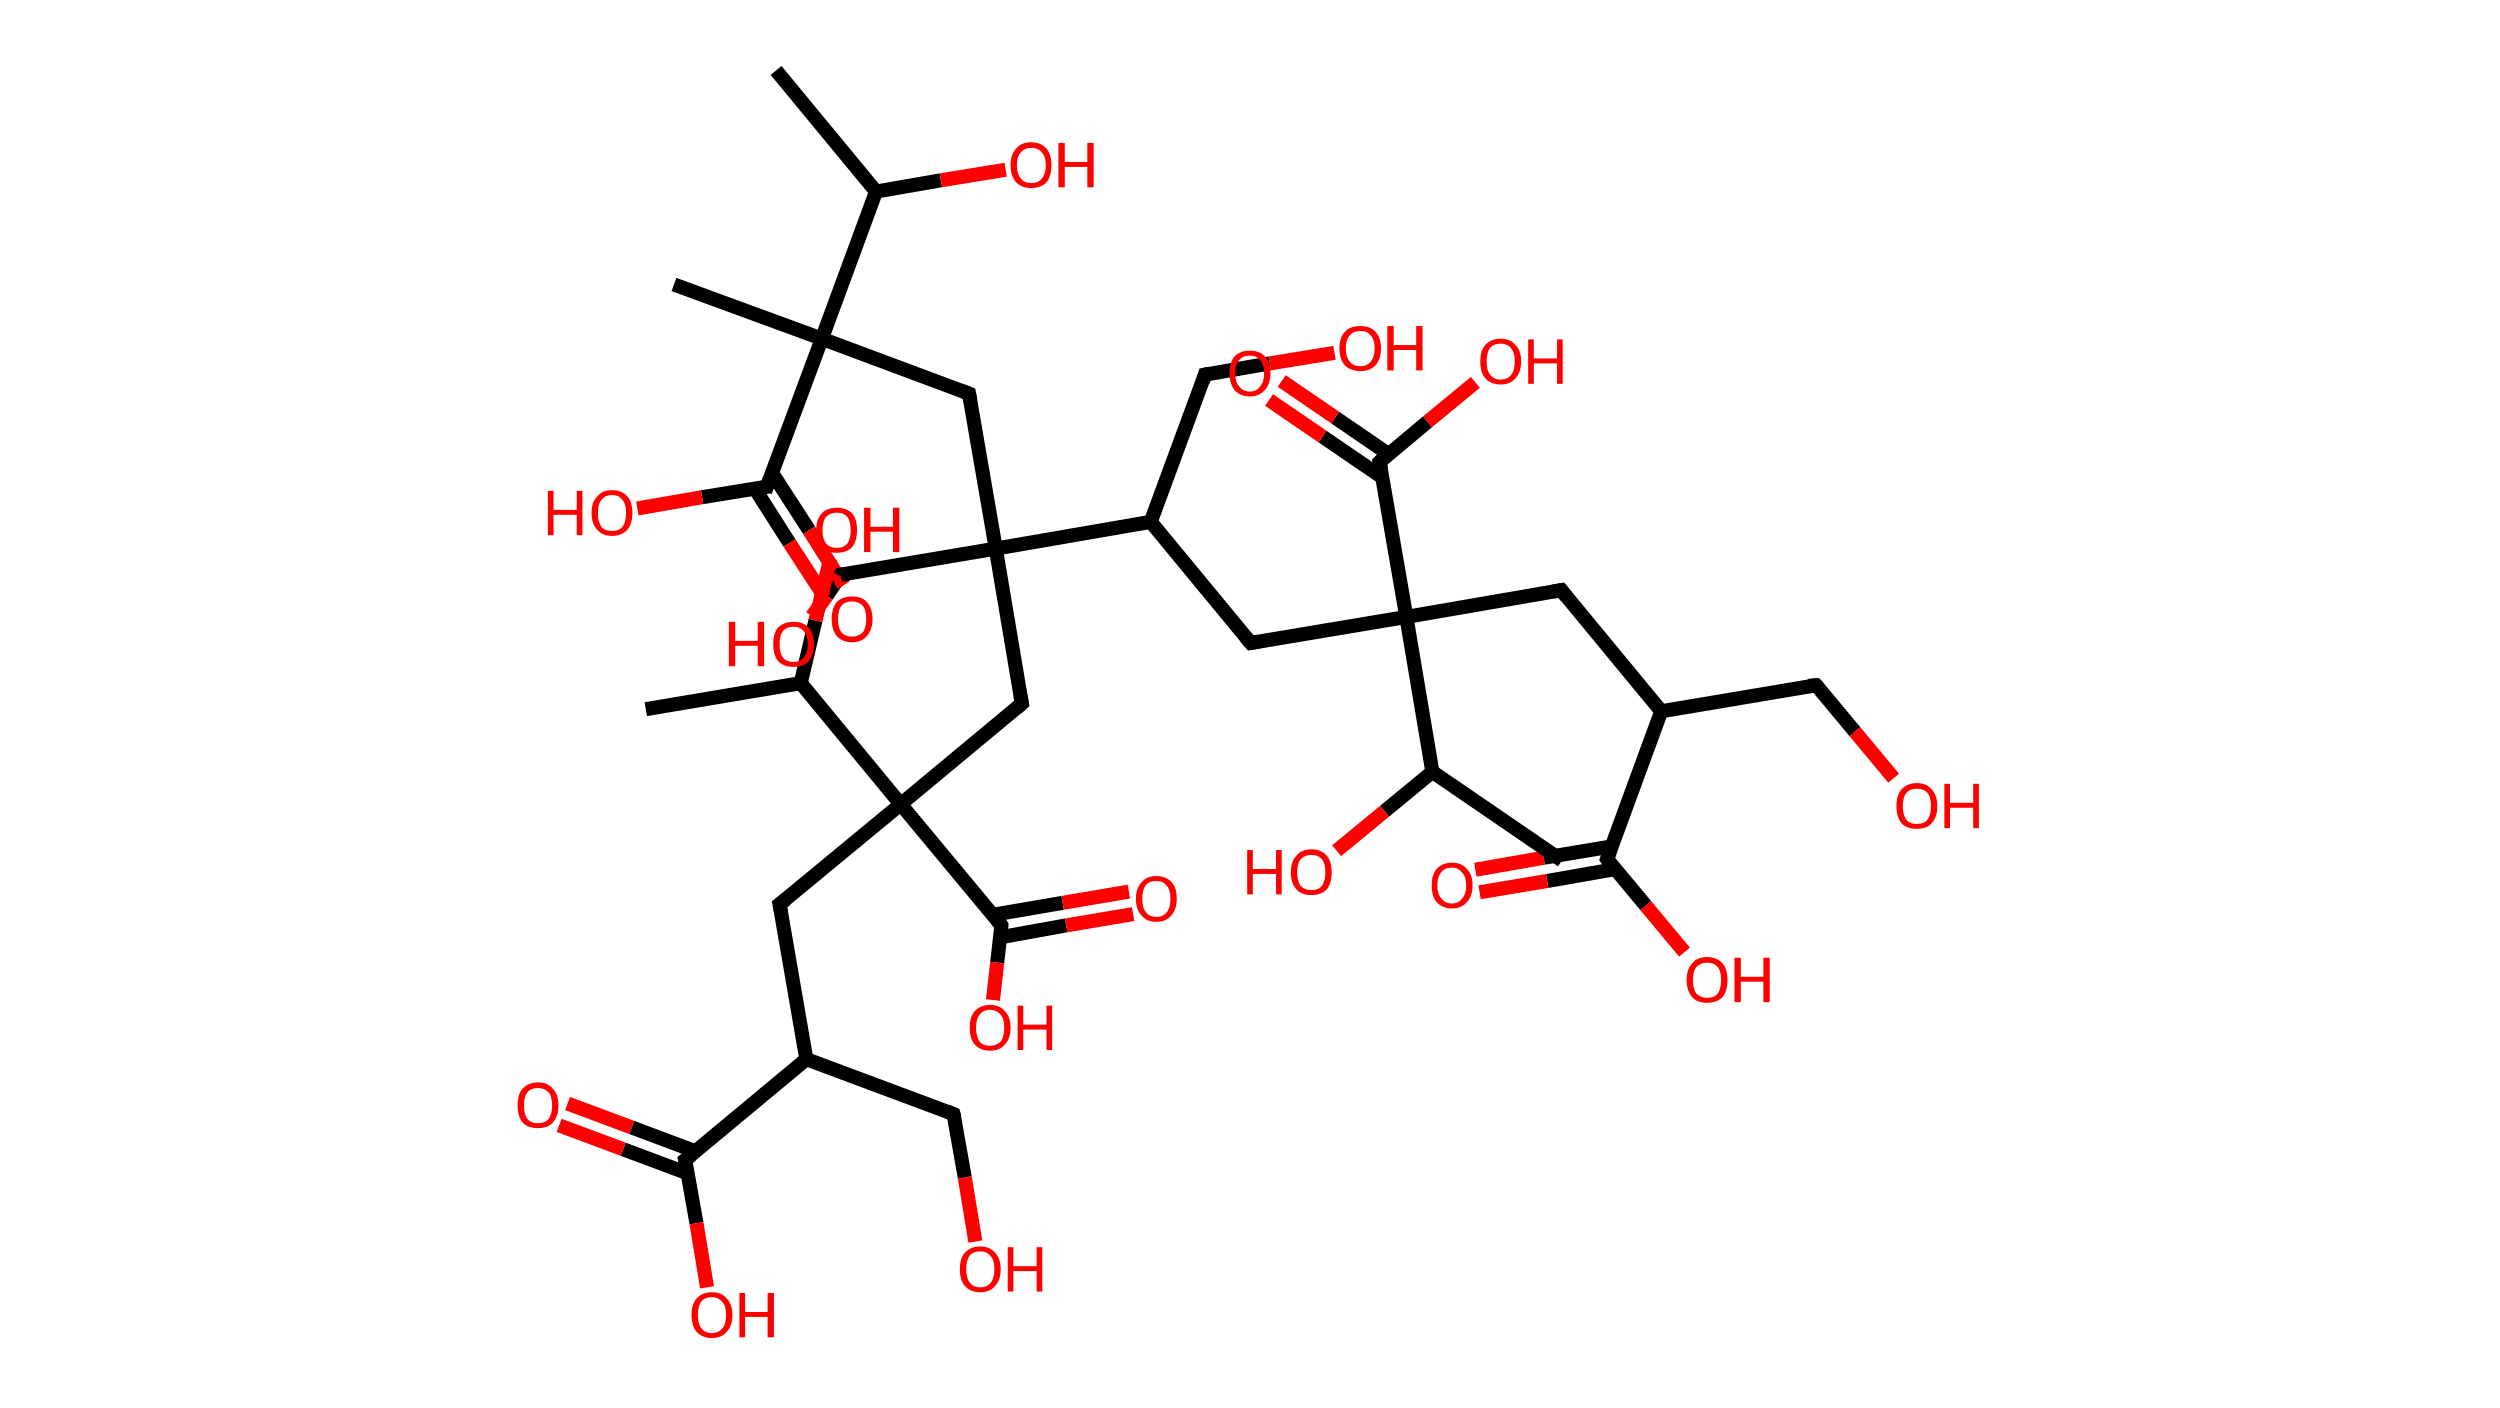 <?xml version='1.0' encoding='ASCII' standalone='yes'?>
<svg xmlns="http://www.w3.org/2000/svg" xmlns:rdkit="http://www.rdkit.org/xml" xmlns:xlink="http://www.w3.org/1999/xlink" version="1.1" baseProfile="full" xml:space="preserve" width="355px" height="200px" viewBox="0 0 355 200">
<!-- END OF HEADER -->
<rect style="opacity:1.0;fill:#FFFFFF;stroke:none" width="355.0" height="200.0" x="0.0" y="0.0"> </rect>
<path class="bond-0 atom-0 atom-1" d="M 110.2,10.0 L 124.4,27.2" style="fill:none;fill-rule:evenodd;stroke:#000000;stroke-width:2.0px;stroke-linecap:butt;stroke-linejoin:miter;stroke-opacity:1"/>
<path class="bond-1 atom-1 atom-2" d="M 124.4,27.2 L 133.6,25.6" style="fill:none;fill-rule:evenodd;stroke:#000000;stroke-width:2.0px;stroke-linecap:butt;stroke-linejoin:miter;stroke-opacity:1"/>
<path class="bond-1 atom-1 atom-2" d="M 133.6,25.6 L 142.8,24.1" style="fill:none;fill-rule:evenodd;stroke:#FF0000;stroke-width:2.0px;stroke-linecap:butt;stroke-linejoin:miter;stroke-opacity:1"/>
<path class="bond-2 atom-1 atom-3" d="M 124.4,27.2 L 116.7,48.1" style="fill:none;fill-rule:evenodd;stroke:#000000;stroke-width:2.0px;stroke-linecap:butt;stroke-linejoin:miter;stroke-opacity:1"/>
<path class="bond-3 atom-3 atom-4" d="M 116.7,48.1 L 95.7,40.4" style="fill:none;fill-rule:evenodd;stroke:#000000;stroke-width:2.0px;stroke-linecap:butt;stroke-linejoin:miter;stroke-opacity:1"/>
<path class="bond-4 atom-3 atom-5" d="M 116.7,48.1 L 137.6,55.9" style="fill:none;fill-rule:evenodd;stroke:#000000;stroke-width:2.0px;stroke-linecap:butt;stroke-linejoin:miter;stroke-opacity:1"/>
<path class="bond-5 atom-5 atom-6" d="M 137.6,55.9 L 141.4,77.9" style="fill:none;fill-rule:evenodd;stroke:#000000;stroke-width:2.0px;stroke-linecap:butt;stroke-linejoin:miter;stroke-opacity:1"/>
<path class="bond-6 atom-6 atom-7" d="M 141.4,77.9 L 119.4,81.6" style="fill:none;fill-rule:evenodd;stroke:#000000;stroke-width:2.0px;stroke-linecap:butt;stroke-linejoin:miter;stroke-opacity:1"/>
<path class="bond-7 atom-7 atom-8" d="M 119.4,81.6 L 117.4,84.6" style="fill:none;fill-rule:evenodd;stroke:#000000;stroke-width:2.0px;stroke-linecap:butt;stroke-linejoin:miter;stroke-opacity:1"/>
<path class="bond-7 atom-7 atom-8" d="M 117.4,84.6 L 115.3,87.5" style="fill:none;fill-rule:evenodd;stroke:#FF0000;stroke-width:2.0px;stroke-linecap:butt;stroke-linejoin:miter;stroke-opacity:1"/>
<path class="bond-8 atom-6 atom-9" d="M 141.4,77.9 L 145.1,99.9" style="fill:none;fill-rule:evenodd;stroke:#000000;stroke-width:2.0px;stroke-linecap:butt;stroke-linejoin:miter;stroke-opacity:1"/>
<path class="bond-9 atom-9 atom-10" d="M 145.1,99.9 L 127.9,114.2" style="fill:none;fill-rule:evenodd;stroke:#000000;stroke-width:2.0px;stroke-linecap:butt;stroke-linejoin:miter;stroke-opacity:1"/>
<path class="bond-10 atom-10 atom-11" d="M 127.9,114.2 L 110.7,128.4" style="fill:none;fill-rule:evenodd;stroke:#000000;stroke-width:2.0px;stroke-linecap:butt;stroke-linejoin:miter;stroke-opacity:1"/>
<path class="bond-11 atom-11 atom-12" d="M 110.7,128.4 L 114.5,150.4" style="fill:none;fill-rule:evenodd;stroke:#000000;stroke-width:2.0px;stroke-linecap:butt;stroke-linejoin:miter;stroke-opacity:1"/>
<path class="bond-12 atom-12 atom-13" d="M 114.5,150.4 L 135.4,158.2" style="fill:none;fill-rule:evenodd;stroke:#000000;stroke-width:2.0px;stroke-linecap:butt;stroke-linejoin:miter;stroke-opacity:1"/>
<path class="bond-13 atom-13 atom-14" d="M 135.4,158.2 L 137.0,167.2" style="fill:none;fill-rule:evenodd;stroke:#000000;stroke-width:2.0px;stroke-linecap:butt;stroke-linejoin:miter;stroke-opacity:1"/>
<path class="bond-13 atom-13 atom-14" d="M 137.0,167.2 L 138.5,176.3" style="fill:none;fill-rule:evenodd;stroke:#FF0000;stroke-width:2.0px;stroke-linecap:butt;stroke-linejoin:miter;stroke-opacity:1"/>
<path class="bond-14 atom-12 atom-15" d="M 114.5,150.4 L 97.3,164.7" style="fill:none;fill-rule:evenodd;stroke:#000000;stroke-width:2.0px;stroke-linecap:butt;stroke-linejoin:miter;stroke-opacity:1"/>
<path class="bond-15 atom-15 atom-16" d="M 98.8,163.5 L 89.7,160.1" style="fill:none;fill-rule:evenodd;stroke:#000000;stroke-width:2.0px;stroke-linecap:butt;stroke-linejoin:miter;stroke-opacity:1"/>
<path class="bond-15 atom-15 atom-16" d="M 89.7,160.1 L 80.6,156.7" style="fill:none;fill-rule:evenodd;stroke:#FF0000;stroke-width:2.0px;stroke-linecap:butt;stroke-linejoin:miter;stroke-opacity:1"/>
<path class="bond-15 atom-15 atom-16" d="M 97.6,166.6 L 88.5,163.2" style="fill:none;fill-rule:evenodd;stroke:#000000;stroke-width:2.0px;stroke-linecap:butt;stroke-linejoin:miter;stroke-opacity:1"/>
<path class="bond-15 atom-15 atom-16" d="M 88.5,163.2 L 79.4,159.8" style="fill:none;fill-rule:evenodd;stroke:#FF0000;stroke-width:2.0px;stroke-linecap:butt;stroke-linejoin:miter;stroke-opacity:1"/>
<path class="bond-16 atom-15 atom-17" d="M 97.3,164.7 L 98.9,173.7" style="fill:none;fill-rule:evenodd;stroke:#000000;stroke-width:2.0px;stroke-linecap:butt;stroke-linejoin:miter;stroke-opacity:1"/>
<path class="bond-16 atom-15 atom-17" d="M 98.9,173.7 L 100.4,182.8" style="fill:none;fill-rule:evenodd;stroke:#FF0000;stroke-width:2.0px;stroke-linecap:butt;stroke-linejoin:miter;stroke-opacity:1"/>
<path class="bond-17 atom-10 atom-18" d="M 127.9,114.2 L 142.2,131.4" style="fill:none;fill-rule:evenodd;stroke:#000000;stroke-width:2.0px;stroke-linecap:butt;stroke-linejoin:miter;stroke-opacity:1"/>
<path class="bond-18 atom-18 atom-19" d="M 142.0,133.1 L 151.4,131.4" style="fill:none;fill-rule:evenodd;stroke:#000000;stroke-width:2.0px;stroke-linecap:butt;stroke-linejoin:miter;stroke-opacity:1"/>
<path class="bond-18 atom-18 atom-19" d="M 151.4,131.4 L 160.9,129.8" style="fill:none;fill-rule:evenodd;stroke:#FF0000;stroke-width:2.0px;stroke-linecap:butt;stroke-linejoin:miter;stroke-opacity:1"/>
<path class="bond-18 atom-18 atom-19" d="M 141.0,129.9 L 150.9,128.2" style="fill:none;fill-rule:evenodd;stroke:#000000;stroke-width:2.0px;stroke-linecap:butt;stroke-linejoin:miter;stroke-opacity:1"/>
<path class="bond-18 atom-18 atom-19" d="M 150.9,128.2 L 160.3,126.6" style="fill:none;fill-rule:evenodd;stroke:#FF0000;stroke-width:2.0px;stroke-linecap:butt;stroke-linejoin:miter;stroke-opacity:1"/>
<path class="bond-19 atom-18 atom-20" d="M 142.2,131.4 L 141.6,136.7" style="fill:none;fill-rule:evenodd;stroke:#000000;stroke-width:2.0px;stroke-linecap:butt;stroke-linejoin:miter;stroke-opacity:1"/>
<path class="bond-19 atom-18 atom-20" d="M 141.6,136.7 L 141.0,142.0" style="fill:none;fill-rule:evenodd;stroke:#FF0000;stroke-width:2.0px;stroke-linecap:butt;stroke-linejoin:miter;stroke-opacity:1"/>
<path class="bond-20 atom-10 atom-21" d="M 127.9,114.2 L 113.7,97.0" style="fill:none;fill-rule:evenodd;stroke:#000000;stroke-width:2.0px;stroke-linecap:butt;stroke-linejoin:miter;stroke-opacity:1"/>
<path class="bond-21 atom-21 atom-22" d="M 113.7,97.0 L 91.7,100.7" style="fill:none;fill-rule:evenodd;stroke:#000000;stroke-width:2.0px;stroke-linecap:butt;stroke-linejoin:miter;stroke-opacity:1"/>
<path class="bond-22 atom-21 atom-23" d="M 113.7,97.0 L 115.8,88.1" style="fill:none;fill-rule:evenodd;stroke:#000000;stroke-width:2.0px;stroke-linecap:butt;stroke-linejoin:miter;stroke-opacity:1"/>
<path class="bond-22 atom-21 atom-23" d="M 115.8,88.1 L 117.9,79.3" style="fill:none;fill-rule:evenodd;stroke:#FF0000;stroke-width:2.0px;stroke-linecap:butt;stroke-linejoin:miter;stroke-opacity:1"/>
<path class="bond-23 atom-6 atom-24" d="M 141.4,77.9 L 163.4,74.1" style="fill:none;fill-rule:evenodd;stroke:#000000;stroke-width:2.0px;stroke-linecap:butt;stroke-linejoin:miter;stroke-opacity:1"/>
<path class="bond-24 atom-24 atom-25" d="M 163.4,74.1 L 171.1,53.2" style="fill:none;fill-rule:evenodd;stroke:#000000;stroke-width:2.0px;stroke-linecap:butt;stroke-linejoin:miter;stroke-opacity:1"/>
<path class="bond-25 atom-25 atom-26" d="M 171.1,53.2 L 180.3,51.6" style="fill:none;fill-rule:evenodd;stroke:#000000;stroke-width:2.0px;stroke-linecap:butt;stroke-linejoin:miter;stroke-opacity:1"/>
<path class="bond-25 atom-25 atom-26" d="M 180.3,51.6 L 189.5,50.1" style="fill:none;fill-rule:evenodd;stroke:#FF0000;stroke-width:2.0px;stroke-linecap:butt;stroke-linejoin:miter;stroke-opacity:1"/>
<path class="bond-26 atom-24 atom-27" d="M 163.4,74.1 L 177.6,91.3" style="fill:none;fill-rule:evenodd;stroke:#000000;stroke-width:2.0px;stroke-linecap:butt;stroke-linejoin:miter;stroke-opacity:1"/>
<path class="bond-27 atom-27 atom-28" d="M 177.6,91.3 L 199.7,87.6" style="fill:none;fill-rule:evenodd;stroke:#000000;stroke-width:2.0px;stroke-linecap:butt;stroke-linejoin:miter;stroke-opacity:1"/>
<path class="bond-28 atom-28 atom-29" d="M 199.7,87.6 L 221.7,83.8" style="fill:none;fill-rule:evenodd;stroke:#000000;stroke-width:2.0px;stroke-linecap:butt;stroke-linejoin:miter;stroke-opacity:1"/>
<path class="bond-29 atom-29 atom-30" d="M 221.7,83.8 L 235.9,101.0" style="fill:none;fill-rule:evenodd;stroke:#000000;stroke-width:2.0px;stroke-linecap:butt;stroke-linejoin:miter;stroke-opacity:1"/>
<path class="bond-30 atom-30 atom-31" d="M 235.9,101.0 L 257.9,97.3" style="fill:none;fill-rule:evenodd;stroke:#000000;stroke-width:2.0px;stroke-linecap:butt;stroke-linejoin:miter;stroke-opacity:1"/>
<path class="bond-31 atom-31 atom-32" d="M 257.9,97.3 L 263.4,103.9" style="fill:none;fill-rule:evenodd;stroke:#000000;stroke-width:2.0px;stroke-linecap:butt;stroke-linejoin:miter;stroke-opacity:1"/>
<path class="bond-31 atom-31 atom-32" d="M 263.4,103.9 L 268.9,110.5" style="fill:none;fill-rule:evenodd;stroke:#FF0000;stroke-width:2.0px;stroke-linecap:butt;stroke-linejoin:miter;stroke-opacity:1"/>
<path class="bond-32 atom-30 atom-33" d="M 235.9,101.0 L 228.2,122.0" style="fill:none;fill-rule:evenodd;stroke:#000000;stroke-width:2.0px;stroke-linecap:butt;stroke-linejoin:miter;stroke-opacity:1"/>
<path class="bond-33 atom-33 atom-34" d="M 228.8,120.2 L 219.2,121.8" style="fill:none;fill-rule:evenodd;stroke:#000000;stroke-width:2.0px;stroke-linecap:butt;stroke-linejoin:miter;stroke-opacity:1"/>
<path class="bond-33 atom-33 atom-34" d="M 219.2,121.8 L 209.5,123.5" style="fill:none;fill-rule:evenodd;stroke:#FF0000;stroke-width:2.0px;stroke-linecap:butt;stroke-linejoin:miter;stroke-opacity:1"/>
<path class="bond-33 atom-33 atom-34" d="M 229.4,123.4 L 219.7,125.1" style="fill:none;fill-rule:evenodd;stroke:#000000;stroke-width:2.0px;stroke-linecap:butt;stroke-linejoin:miter;stroke-opacity:1"/>
<path class="bond-33 atom-33 atom-34" d="M 219.7,125.1 L 210.1,126.7" style="fill:none;fill-rule:evenodd;stroke:#FF0000;stroke-width:2.0px;stroke-linecap:butt;stroke-linejoin:miter;stroke-opacity:1"/>
<path class="bond-34 atom-33 atom-35" d="M 228.2,122.0 L 233.7,128.6" style="fill:none;fill-rule:evenodd;stroke:#000000;stroke-width:2.0px;stroke-linecap:butt;stroke-linejoin:miter;stroke-opacity:1"/>
<path class="bond-34 atom-33 atom-35" d="M 233.7,128.6 L 239.2,135.2" style="fill:none;fill-rule:evenodd;stroke:#FF0000;stroke-width:2.0px;stroke-linecap:butt;stroke-linejoin:miter;stroke-opacity:1"/>
<path class="bond-35 atom-28 atom-36" d="M 199.7,87.6 L 195.9,65.6" style="fill:none;fill-rule:evenodd;stroke:#000000;stroke-width:2.0px;stroke-linecap:butt;stroke-linejoin:miter;stroke-opacity:1"/>
<path class="bond-36 atom-36 atom-37" d="M 197.2,64.5 L 189.6,59.3" style="fill:none;fill-rule:evenodd;stroke:#000000;stroke-width:2.0px;stroke-linecap:butt;stroke-linejoin:miter;stroke-opacity:1"/>
<path class="bond-36 atom-36 atom-37" d="M 189.6,59.3 L 182.0,54.1" style="fill:none;fill-rule:evenodd;stroke:#FF0000;stroke-width:2.0px;stroke-linecap:butt;stroke-linejoin:miter;stroke-opacity:1"/>
<path class="bond-36 atom-36 atom-37" d="M 196.3,67.8 L 187.8,62.0" style="fill:none;fill-rule:evenodd;stroke:#000000;stroke-width:2.0px;stroke-linecap:butt;stroke-linejoin:miter;stroke-opacity:1"/>
<path class="bond-36 atom-36 atom-37" d="M 187.8,62.0 L 180.2,56.8" style="fill:none;fill-rule:evenodd;stroke:#FF0000;stroke-width:2.0px;stroke-linecap:butt;stroke-linejoin:miter;stroke-opacity:1"/>
<path class="bond-37 atom-36 atom-38" d="M 195.9,65.6 L 202.7,59.9" style="fill:none;fill-rule:evenodd;stroke:#000000;stroke-width:2.0px;stroke-linecap:butt;stroke-linejoin:miter;stroke-opacity:1"/>
<path class="bond-37 atom-36 atom-38" d="M 202.7,59.9 L 209.5,54.3" style="fill:none;fill-rule:evenodd;stroke:#FF0000;stroke-width:2.0px;stroke-linecap:butt;stroke-linejoin:miter;stroke-opacity:1"/>
<path class="bond-38 atom-28 atom-39" d="M 199.7,87.6 L 203.4,109.6" style="fill:none;fill-rule:evenodd;stroke:#000000;stroke-width:2.0px;stroke-linecap:butt;stroke-linejoin:miter;stroke-opacity:1"/>
<path class="bond-39 atom-39 atom-40" d="M 203.4,109.6 L 221.8,122.2" style="fill:none;fill-rule:evenodd;stroke:#000000;stroke-width:2.0px;stroke-linecap:butt;stroke-linejoin:miter;stroke-opacity:1"/>
<path class="bond-40 atom-39 atom-41" d="M 203.4,109.6 L 196.6,115.2" style="fill:none;fill-rule:evenodd;stroke:#000000;stroke-width:2.0px;stroke-linecap:butt;stroke-linejoin:miter;stroke-opacity:1"/>
<path class="bond-40 atom-39 atom-41" d="M 196.6,115.2 L 189.8,120.8" style="fill:none;fill-rule:evenodd;stroke:#FF0000;stroke-width:2.0px;stroke-linecap:butt;stroke-linejoin:miter;stroke-opacity:1"/>
<path class="bond-41 atom-3 atom-42" d="M 116.7,48.1 L 108.9,69.1" style="fill:none;fill-rule:evenodd;stroke:#000000;stroke-width:2.0px;stroke-linecap:butt;stroke-linejoin:miter;stroke-opacity:1"/>
<path class="bond-42 atom-42 atom-43" d="M 107.2,69.4 L 112.1,77.1" style="fill:none;fill-rule:evenodd;stroke:#000000;stroke-width:2.0px;stroke-linecap:butt;stroke-linejoin:miter;stroke-opacity:1"/>
<path class="bond-42 atom-42 atom-43" d="M 112.1,77.1 L 117.1,84.8" style="fill:none;fill-rule:evenodd;stroke:#FF0000;stroke-width:2.0px;stroke-linecap:butt;stroke-linejoin:miter;stroke-opacity:1"/>
<path class="bond-42 atom-42 atom-43" d="M 109.6,67.1 L 114.9,75.3" style="fill:none;fill-rule:evenodd;stroke:#000000;stroke-width:2.0px;stroke-linecap:butt;stroke-linejoin:miter;stroke-opacity:1"/>
<path class="bond-42 atom-42 atom-43" d="M 114.9,75.3 L 119.8,83.1" style="fill:none;fill-rule:evenodd;stroke:#FF0000;stroke-width:2.0px;stroke-linecap:butt;stroke-linejoin:miter;stroke-opacity:1"/>
<path class="bond-43 atom-42 atom-44" d="M 108.9,69.1 L 99.7,70.6" style="fill:none;fill-rule:evenodd;stroke:#000000;stroke-width:2.0px;stroke-linecap:butt;stroke-linejoin:miter;stroke-opacity:1"/>
<path class="bond-43 atom-42 atom-44" d="M 99.7,70.6 L 90.5,72.2" style="fill:none;fill-rule:evenodd;stroke:#FF0000;stroke-width:2.0px;stroke-linecap:butt;stroke-linejoin:miter;stroke-opacity:1"/>
<path d="M 136.6,55.5 L 137.6,55.9 L 137.8,57.0" style="fill:none;stroke:#000000;stroke-width:2.0px;stroke-linecap:butt;stroke-linejoin:miter;stroke-opacity:1;"/>
<path d="M 120.5,81.5 L 119.4,81.6 L 119.3,81.8" style="fill:none;stroke:#000000;stroke-width:2.0px;stroke-linecap:butt;stroke-linejoin:miter;stroke-opacity:1;"/>
<path d="M 144.9,98.8 L 145.1,99.9 L 144.3,100.6" style="fill:none;stroke:#000000;stroke-width:2.0px;stroke-linecap:butt;stroke-linejoin:miter;stroke-opacity:1;"/>
<path d="M 111.6,127.7 L 110.7,128.4 L 110.9,129.5" style="fill:none;stroke:#000000;stroke-width:2.0px;stroke-linecap:butt;stroke-linejoin:miter;stroke-opacity:1;"/>
<path d="M 134.4,157.8 L 135.4,158.2 L 135.5,158.6" style="fill:none;stroke:#000000;stroke-width:2.0px;stroke-linecap:butt;stroke-linejoin:miter;stroke-opacity:1;"/>
<path d="M 98.2,164.0 L 97.3,164.7 L 97.4,165.1" style="fill:none;stroke:#000000;stroke-width:2.0px;stroke-linecap:butt;stroke-linejoin:miter;stroke-opacity:1;"/>
<path d="M 141.5,130.5 L 142.2,131.4 L 142.2,131.6" style="fill:none;stroke:#000000;stroke-width:2.0px;stroke-linecap:butt;stroke-linejoin:miter;stroke-opacity:1;"/>
<path d="M 170.8,54.2 L 171.1,53.2 L 171.6,53.1" style="fill:none;stroke:#000000;stroke-width:2.0px;stroke-linecap:butt;stroke-linejoin:miter;stroke-opacity:1;"/>
<path d="M 176.9,90.5 L 177.6,91.3 L 178.7,91.1" style="fill:none;stroke:#000000;stroke-width:2.0px;stroke-linecap:butt;stroke-linejoin:miter;stroke-opacity:1;"/>
<path d="M 220.6,84.0 L 221.7,83.8 L 222.4,84.7" style="fill:none;stroke:#000000;stroke-width:2.0px;stroke-linecap:butt;stroke-linejoin:miter;stroke-opacity:1;"/>
<path d="M 256.8,97.4 L 257.9,97.3 L 258.2,97.6" style="fill:none;stroke:#000000;stroke-width:2.0px;stroke-linecap:butt;stroke-linejoin:miter;stroke-opacity:1;"/>
<path d="M 228.6,120.9 L 228.2,122.0 L 228.4,122.3" style="fill:none;stroke:#000000;stroke-width:2.0px;stroke-linecap:butt;stroke-linejoin:miter;stroke-opacity:1;"/>
<path d="M 196.1,66.7 L 195.9,65.6 L 196.2,65.3" style="fill:none;stroke:#000000;stroke-width:2.0px;stroke-linecap:butt;stroke-linejoin:miter;stroke-opacity:1;"/>
<path d="M 109.3,68.0 L 108.9,69.1 L 108.5,69.1" style="fill:none;stroke:#000000;stroke-width:2.0px;stroke-linecap:butt;stroke-linejoin:miter;stroke-opacity:1;"/>
<path class="atom-2" d="M 143.5 23.5 Q 143.5 21.9, 144.3 21.1 Q 145.0 20.2, 146.4 20.2 Q 147.8 20.2, 148.6 21.1 Q 149.3 21.9, 149.3 23.5 Q 149.3 25.0, 148.6 25.9 Q 147.8 26.7, 146.4 26.7 Q 145.1 26.7, 144.3 25.9 Q 143.5 25.0, 143.5 23.5 M 146.4 26.0 Q 147.4 26.0, 147.9 25.4 Q 148.5 24.7, 148.5 23.5 Q 148.5 22.2, 147.9 21.6 Q 147.4 21.0, 146.4 21.0 Q 145.5 21.0, 145.0 21.6 Q 144.4 22.2, 144.4 23.5 Q 144.4 24.7, 145.0 25.4 Q 145.5 26.0, 146.4 26.0 " fill="#FF0000"/>
<path class="atom-2" d="M 150.3 20.3 L 151.2 20.3 L 151.2 23.0 L 154.4 23.0 L 154.4 20.3 L 155.3 20.3 L 155.3 26.6 L 154.4 26.6 L 154.4 23.7 L 151.2 23.7 L 151.2 26.6 L 150.3 26.6 L 150.3 20.3 " fill="#FF0000"/>
<path class="atom-8" d="M 103.5 88.3 L 104.4 88.3 L 104.4 91.0 L 107.6 91.0 L 107.6 88.3 L 108.5 88.3 L 108.5 94.6 L 107.6 94.6 L 107.6 91.7 L 104.4 91.7 L 104.4 94.6 L 103.5 94.6 L 103.5 88.3 " fill="#FF0000"/>
<path class="atom-8" d="M 109.8 91.5 Q 109.8 89.9, 110.5 89.1 Q 111.3 88.3, 112.7 88.3 Q 114.1 88.3, 114.8 89.1 Q 115.6 89.9, 115.6 91.5 Q 115.6 93.0, 114.8 93.9 Q 114.1 94.7, 112.7 94.7 Q 111.3 94.7, 110.5 93.9 Q 109.8 93.0, 109.8 91.5 M 112.7 94.0 Q 113.6 94.0, 114.1 93.4 Q 114.7 92.7, 114.7 91.5 Q 114.7 90.2, 114.1 89.6 Q 113.6 89.0, 112.7 89.0 Q 111.7 89.0, 111.2 89.6 Q 110.7 90.2, 110.7 91.5 Q 110.7 92.7, 111.2 93.4 Q 111.7 94.0, 112.7 94.0 " fill="#FF0000"/>
<path class="atom-14" d="M 136.3 180.2 Q 136.3 178.7, 137.0 177.9 Q 137.8 177.0, 139.2 177.0 Q 140.6 177.0, 141.3 177.9 Q 142.1 178.7, 142.1 180.2 Q 142.1 181.8, 141.3 182.6 Q 140.6 183.5, 139.2 183.5 Q 137.8 183.5, 137.0 182.6 Q 136.3 181.8, 136.3 180.2 M 139.2 182.8 Q 140.2 182.8, 140.7 182.1 Q 141.2 181.5, 141.2 180.2 Q 141.2 179.0, 140.7 178.4 Q 140.2 177.7, 139.2 177.7 Q 138.2 177.7, 137.7 178.3 Q 137.2 179.0, 137.2 180.2 Q 137.2 181.5, 137.7 182.1 Q 138.2 182.8, 139.2 182.8 " fill="#FF0000"/>
<path class="atom-14" d="M 143.1 177.1 L 143.9 177.1 L 143.9 179.8 L 147.2 179.8 L 147.2 177.1 L 148.0 177.1 L 148.0 183.4 L 147.2 183.4 L 147.2 180.5 L 143.9 180.5 L 143.9 183.4 L 143.1 183.4 L 143.1 177.1 " fill="#FF0000"/>
<path class="atom-16" d="M 73.5 157.0 Q 73.5 155.4, 74.2 154.6 Q 75.0 153.7, 76.4 153.7 Q 77.8 153.7, 78.5 154.6 Q 79.3 155.4, 79.3 157.0 Q 79.3 158.5, 78.5 159.4 Q 77.8 160.2, 76.4 160.2 Q 75.0 160.2, 74.2 159.4 Q 73.5 158.5, 73.5 157.0 M 76.4 159.5 Q 77.3 159.5, 77.9 158.9 Q 78.4 158.2, 78.4 157.0 Q 78.4 155.7, 77.9 155.1 Q 77.3 154.5, 76.4 154.5 Q 75.4 154.5, 74.9 155.1 Q 74.4 155.7, 74.4 157.0 Q 74.4 158.2, 74.9 158.9 Q 75.4 159.5, 76.4 159.5 " fill="#FF0000"/>
<path class="atom-17" d="M 98.2 186.7 Q 98.2 185.2, 98.9 184.4 Q 99.7 183.5, 101.1 183.5 Q 102.5 183.5, 103.2 184.4 Q 104.0 185.2, 104.0 186.7 Q 104.0 188.3, 103.2 189.1 Q 102.5 190.0, 101.1 190.0 Q 99.7 190.0, 98.9 189.1 Q 98.2 188.3, 98.2 186.7 M 101.1 189.3 Q 102.0 189.3, 102.6 188.6 Q 103.1 188.0, 103.1 186.7 Q 103.1 185.5, 102.6 184.9 Q 102.0 184.2, 101.1 184.2 Q 100.1 184.2, 99.6 184.8 Q 99.1 185.5, 99.1 186.7 Q 99.1 188.0, 99.6 188.6 Q 100.1 189.3, 101.1 189.3 " fill="#FF0000"/>
<path class="atom-17" d="M 105.0 183.6 L 105.8 183.6 L 105.8 186.3 L 109.0 186.3 L 109.0 183.6 L 109.9 183.6 L 109.9 189.9 L 109.0 189.9 L 109.0 187.0 L 105.8 187.0 L 105.8 189.9 L 105.0 189.9 L 105.0 183.6 " fill="#FF0000"/>
<path class="atom-19" d="M 161.3 127.6 Q 161.3 126.1, 162.1 125.3 Q 162.8 124.4, 164.2 124.4 Q 165.6 124.4, 166.4 125.3 Q 167.1 126.1, 167.1 127.6 Q 167.1 129.2, 166.3 130.0 Q 165.6 130.9, 164.2 130.9 Q 162.8 130.9, 162.1 130.0 Q 161.3 129.2, 161.3 127.6 M 164.2 130.2 Q 165.2 130.2, 165.7 129.5 Q 166.2 128.9, 166.2 127.6 Q 166.2 126.4, 165.7 125.8 Q 165.2 125.1, 164.2 125.1 Q 163.2 125.1, 162.7 125.7 Q 162.2 126.4, 162.2 127.6 Q 162.2 128.9, 162.7 129.5 Q 163.2 130.2, 164.2 130.2 " fill="#FF0000"/>
<path class="atom-20" d="M 137.7 145.9 Q 137.7 144.4, 138.4 143.6 Q 139.2 142.7, 140.6 142.7 Q 142.0 142.7, 142.7 143.6 Q 143.5 144.4, 143.5 145.9 Q 143.5 147.5, 142.7 148.3 Q 142.0 149.2, 140.6 149.2 Q 139.2 149.2, 138.4 148.3 Q 137.7 147.5, 137.7 145.9 M 140.6 148.5 Q 141.5 148.5, 142.1 147.9 Q 142.6 147.2, 142.6 145.9 Q 142.6 144.7, 142.1 144.1 Q 141.5 143.4, 140.6 143.4 Q 139.6 143.4, 139.1 144.1 Q 138.6 144.7, 138.6 145.9 Q 138.6 147.2, 139.1 147.9 Q 139.6 148.5, 140.6 148.5 " fill="#FF0000"/>
<path class="atom-20" d="M 144.5 142.8 L 145.3 142.8 L 145.3 145.5 L 148.6 145.5 L 148.6 142.8 L 149.4 142.8 L 149.4 149.1 L 148.6 149.1 L 148.6 146.2 L 145.3 146.2 L 145.3 149.1 L 144.5 149.1 L 144.5 142.8 " fill="#FF0000"/>
<path class="atom-23" d="M 115.9 75.3 Q 115.9 73.7, 116.7 72.9 Q 117.4 72.1, 118.8 72.1 Q 120.2 72.1, 121.0 72.9 Q 121.7 73.7, 121.7 75.3 Q 121.7 76.8, 121.0 77.7 Q 120.2 78.5, 118.8 78.5 Q 117.4 78.5, 116.7 77.7 Q 115.9 76.8, 115.9 75.3 M 118.8 77.8 Q 119.8 77.8, 120.3 77.2 Q 120.8 76.5, 120.8 75.3 Q 120.8 74.0, 120.3 73.4 Q 119.8 72.8, 118.8 72.8 Q 117.9 72.8, 117.3 73.4 Q 116.8 74.0, 116.8 75.3 Q 116.8 76.5, 117.3 77.2 Q 117.9 77.8, 118.8 77.8 " fill="#FF0000"/>
<path class="atom-23" d="M 122.7 72.1 L 123.6 72.1 L 123.6 74.8 L 126.8 74.8 L 126.8 72.1 L 127.7 72.1 L 127.7 78.4 L 126.8 78.4 L 126.8 75.5 L 123.6 75.5 L 123.6 78.4 L 122.7 78.4 L 122.7 72.1 " fill="#FF0000"/>
<path class="atom-26" d="M 190.2 49.5 Q 190.2 47.9, 191.0 47.1 Q 191.7 46.3, 193.2 46.3 Q 194.6 46.3, 195.3 47.1 Q 196.1 47.9, 196.1 49.5 Q 196.1 51.0, 195.3 51.9 Q 194.5 52.7, 193.2 52.7 Q 191.8 52.7, 191.0 51.9 Q 190.2 51.0, 190.2 49.5 M 193.2 52.0 Q 194.1 52.0, 194.6 51.4 Q 195.2 50.7, 195.2 49.5 Q 195.2 48.2, 194.6 47.6 Q 194.1 47.0, 193.2 47.0 Q 192.2 47.0, 191.7 47.6 Q 191.1 48.2, 191.1 49.5 Q 191.1 50.7, 191.7 51.4 Q 192.2 52.0, 193.2 52.0 " fill="#FF0000"/>
<path class="atom-26" d="M 197.0 46.3 L 197.9 46.3 L 197.9 49.0 L 201.1 49.0 L 201.1 46.3 L 202.0 46.3 L 202.0 52.6 L 201.1 52.6 L 201.1 49.7 L 197.9 49.7 L 197.9 52.6 L 197.0 52.6 L 197.0 46.3 " fill="#FF0000"/>
<path class="atom-32" d="M 269.3 114.5 Q 269.3 112.9, 270.0 112.1 Q 270.8 111.2, 272.2 111.2 Q 273.6 111.2, 274.3 112.1 Q 275.1 112.9, 275.1 114.5 Q 275.1 116.0, 274.3 116.9 Q 273.6 117.7, 272.2 117.7 Q 270.8 117.7, 270.0 116.9 Q 269.3 116.0, 269.3 114.5 M 272.2 117.0 Q 273.2 117.0, 273.7 116.4 Q 274.2 115.7, 274.2 114.5 Q 274.2 113.2, 273.7 112.6 Q 273.2 112.0, 272.2 112.0 Q 271.2 112.0, 270.7 112.6 Q 270.2 113.2, 270.2 114.5 Q 270.2 115.7, 270.7 116.4 Q 271.2 117.0, 272.2 117.0 " fill="#FF0000"/>
<path class="atom-32" d="M 276.1 111.3 L 276.9 111.3 L 276.9 114.0 L 280.2 114.0 L 280.2 111.3 L 281.0 111.3 L 281.0 117.6 L 280.2 117.6 L 280.2 114.7 L 276.9 114.7 L 276.9 117.6 L 276.1 117.6 L 276.1 111.3 " fill="#FF0000"/>
<path class="atom-34" d="M 203.3 125.7 Q 203.3 124.2, 204.0 123.4 Q 204.8 122.5, 206.2 122.5 Q 207.6 122.5, 208.3 123.4 Q 209.1 124.2, 209.1 125.7 Q 209.1 127.3, 208.3 128.1 Q 207.5 129.0, 206.2 129.0 Q 204.8 129.0, 204.0 128.1 Q 203.3 127.3, 203.3 125.7 M 206.2 128.3 Q 207.1 128.3, 207.6 127.6 Q 208.2 127.0, 208.2 125.7 Q 208.2 124.5, 207.6 123.9 Q 207.1 123.2, 206.2 123.2 Q 205.2 123.2, 204.7 123.8 Q 204.1 124.5, 204.1 125.7 Q 204.1 127.0, 204.7 127.6 Q 205.2 128.3, 206.2 128.3 " fill="#FF0000"/>
<path class="atom-35" d="M 239.5 139.2 Q 239.5 137.6, 240.3 136.8 Q 241.0 135.9, 242.4 135.9 Q 243.8 135.9, 244.6 136.8 Q 245.3 137.6, 245.3 139.2 Q 245.3 140.7, 244.6 141.6 Q 243.8 142.4, 242.4 142.4 Q 241.0 142.4, 240.3 141.6 Q 239.5 140.7, 239.5 139.2 M 242.4 141.7 Q 243.4 141.7, 243.9 141.1 Q 244.4 140.4, 244.4 139.2 Q 244.4 137.9, 243.9 137.3 Q 243.4 136.7, 242.4 136.7 Q 241.5 136.7, 240.9 137.3 Q 240.4 137.9, 240.4 139.2 Q 240.4 140.4, 240.9 141.1 Q 241.5 141.7, 242.4 141.7 " fill="#FF0000"/>
<path class="atom-35" d="M 246.3 136.0 L 247.2 136.0 L 247.2 138.7 L 250.4 138.7 L 250.4 136.0 L 251.3 136.0 L 251.3 142.3 L 250.4 142.3 L 250.4 139.4 L 247.2 139.4 L 247.2 142.3 L 246.3 142.3 L 246.3 136.0 " fill="#FF0000"/>
<path class="atom-37" d="M 174.6 53.0 Q 174.6 51.5, 175.3 50.6 Q 176.1 49.8, 177.5 49.8 Q 178.9 49.8, 179.6 50.6 Q 180.4 51.5, 180.4 53.0 Q 180.4 54.5, 179.6 55.4 Q 178.8 56.3, 177.5 56.3 Q 176.1 56.3, 175.3 55.4 Q 174.6 54.5, 174.6 53.0 M 177.5 55.6 Q 178.4 55.6, 178.9 54.9 Q 179.5 54.3, 179.5 53.0 Q 179.5 51.7, 178.9 51.1 Q 178.4 50.5, 177.5 50.5 Q 176.5 50.5, 176.0 51.1 Q 175.4 51.7, 175.4 53.0 Q 175.4 54.3, 176.0 54.9 Q 176.5 55.6, 177.5 55.6 " fill="#FF0000"/>
<path class="atom-38" d="M 210.2 51.3 Q 210.2 49.8, 210.9 49.0 Q 211.7 48.1, 213.1 48.1 Q 214.5 48.1, 215.2 49.0 Q 216.0 49.8, 216.0 51.3 Q 216.0 52.9, 215.2 53.7 Q 214.5 54.6, 213.1 54.6 Q 211.7 54.6, 210.9 53.7 Q 210.2 52.9, 210.2 51.3 M 213.1 53.9 Q 214.1 53.9, 214.6 53.2 Q 215.1 52.6, 215.1 51.3 Q 215.1 50.1, 214.6 49.5 Q 214.1 48.8, 213.1 48.8 Q 212.1 48.8, 211.6 49.4 Q 211.1 50.1, 211.1 51.3 Q 211.1 52.6, 211.6 53.2 Q 212.1 53.9, 213.1 53.9 " fill="#FF0000"/>
<path class="atom-38" d="M 217.0 48.2 L 217.8 48.2 L 217.8 50.9 L 221.1 50.9 L 221.1 48.2 L 221.9 48.2 L 221.9 54.5 L 221.1 54.5 L 221.1 51.6 L 217.8 51.6 L 217.8 54.5 L 217.0 54.5 L 217.0 48.2 " fill="#FF0000"/>
<path class="atom-41" d="M 177.1 120.7 L 177.9 120.7 L 177.9 123.4 L 181.2 123.4 L 181.2 120.7 L 182.0 120.7 L 182.0 127.0 L 181.2 127.0 L 181.2 124.1 L 177.9 124.1 L 177.9 127.0 L 177.1 127.0 L 177.1 120.7 " fill="#FF0000"/>
<path class="atom-41" d="M 183.3 123.9 Q 183.3 122.3, 184.1 121.5 Q 184.8 120.6, 186.2 120.6 Q 187.6 120.6, 188.4 121.5 Q 189.1 122.3, 189.1 123.9 Q 189.1 125.4, 188.4 126.3 Q 187.6 127.1, 186.2 127.1 Q 184.8 127.1, 184.1 126.3 Q 183.3 125.4, 183.3 123.9 M 186.2 126.4 Q 187.2 126.4, 187.7 125.8 Q 188.2 125.1, 188.2 123.9 Q 188.2 122.6, 187.7 122.0 Q 187.2 121.4, 186.2 121.4 Q 185.3 121.4, 184.7 122.0 Q 184.2 122.6, 184.2 123.9 Q 184.2 125.1, 184.7 125.8 Q 185.3 126.4, 186.2 126.4 " fill="#FF0000"/>
<path class="atom-43" d="M 118.1 87.9 Q 118.1 86.4, 118.8 85.5 Q 119.6 84.7, 121.0 84.7 Q 122.4 84.7, 123.1 85.5 Q 123.9 86.4, 123.9 87.9 Q 123.9 89.4, 123.1 90.3 Q 122.4 91.2, 121.0 91.2 Q 119.6 91.2, 118.8 90.3 Q 118.1 89.4, 118.1 87.9 M 121.0 90.4 Q 121.9 90.4, 122.5 89.8 Q 123.0 89.2, 123.0 87.9 Q 123.0 86.6, 122.5 86.0 Q 121.9 85.4, 121.0 85.4 Q 120.0 85.4, 119.5 86.0 Q 119.0 86.6, 119.0 87.9 Q 119.0 89.2, 119.5 89.8 Q 120.0 90.4, 121.0 90.4 " fill="#FF0000"/>
<path class="atom-44" d="M 77.8 69.7 L 78.6 69.7 L 78.6 72.4 L 81.9 72.4 L 81.9 69.7 L 82.7 69.7 L 82.7 76.0 L 81.9 76.0 L 81.9 73.1 L 78.6 73.1 L 78.6 76.0 L 77.8 76.0 L 77.8 69.7 " fill="#FF0000"/>
<path class="atom-44" d="M 84.0 72.8 Q 84.0 71.3, 84.8 70.5 Q 85.5 69.6, 86.9 69.6 Q 88.3 69.6, 89.1 70.5 Q 89.8 71.3, 89.8 72.8 Q 89.8 74.4, 89.1 75.2 Q 88.3 76.1, 86.9 76.1 Q 85.5 76.1, 84.8 75.2 Q 84.0 74.4, 84.0 72.8 M 86.9 75.4 Q 87.9 75.4, 88.4 74.8 Q 88.9 74.1, 88.9 72.8 Q 88.9 71.6, 88.4 71.0 Q 87.9 70.3, 86.9 70.3 Q 85.9 70.3, 85.4 71.0 Q 84.9 71.6, 84.9 72.8 Q 84.9 74.1, 85.4 74.8 Q 85.9 75.4, 86.9 75.4 " fill="#FF0000"/>
</svg>
